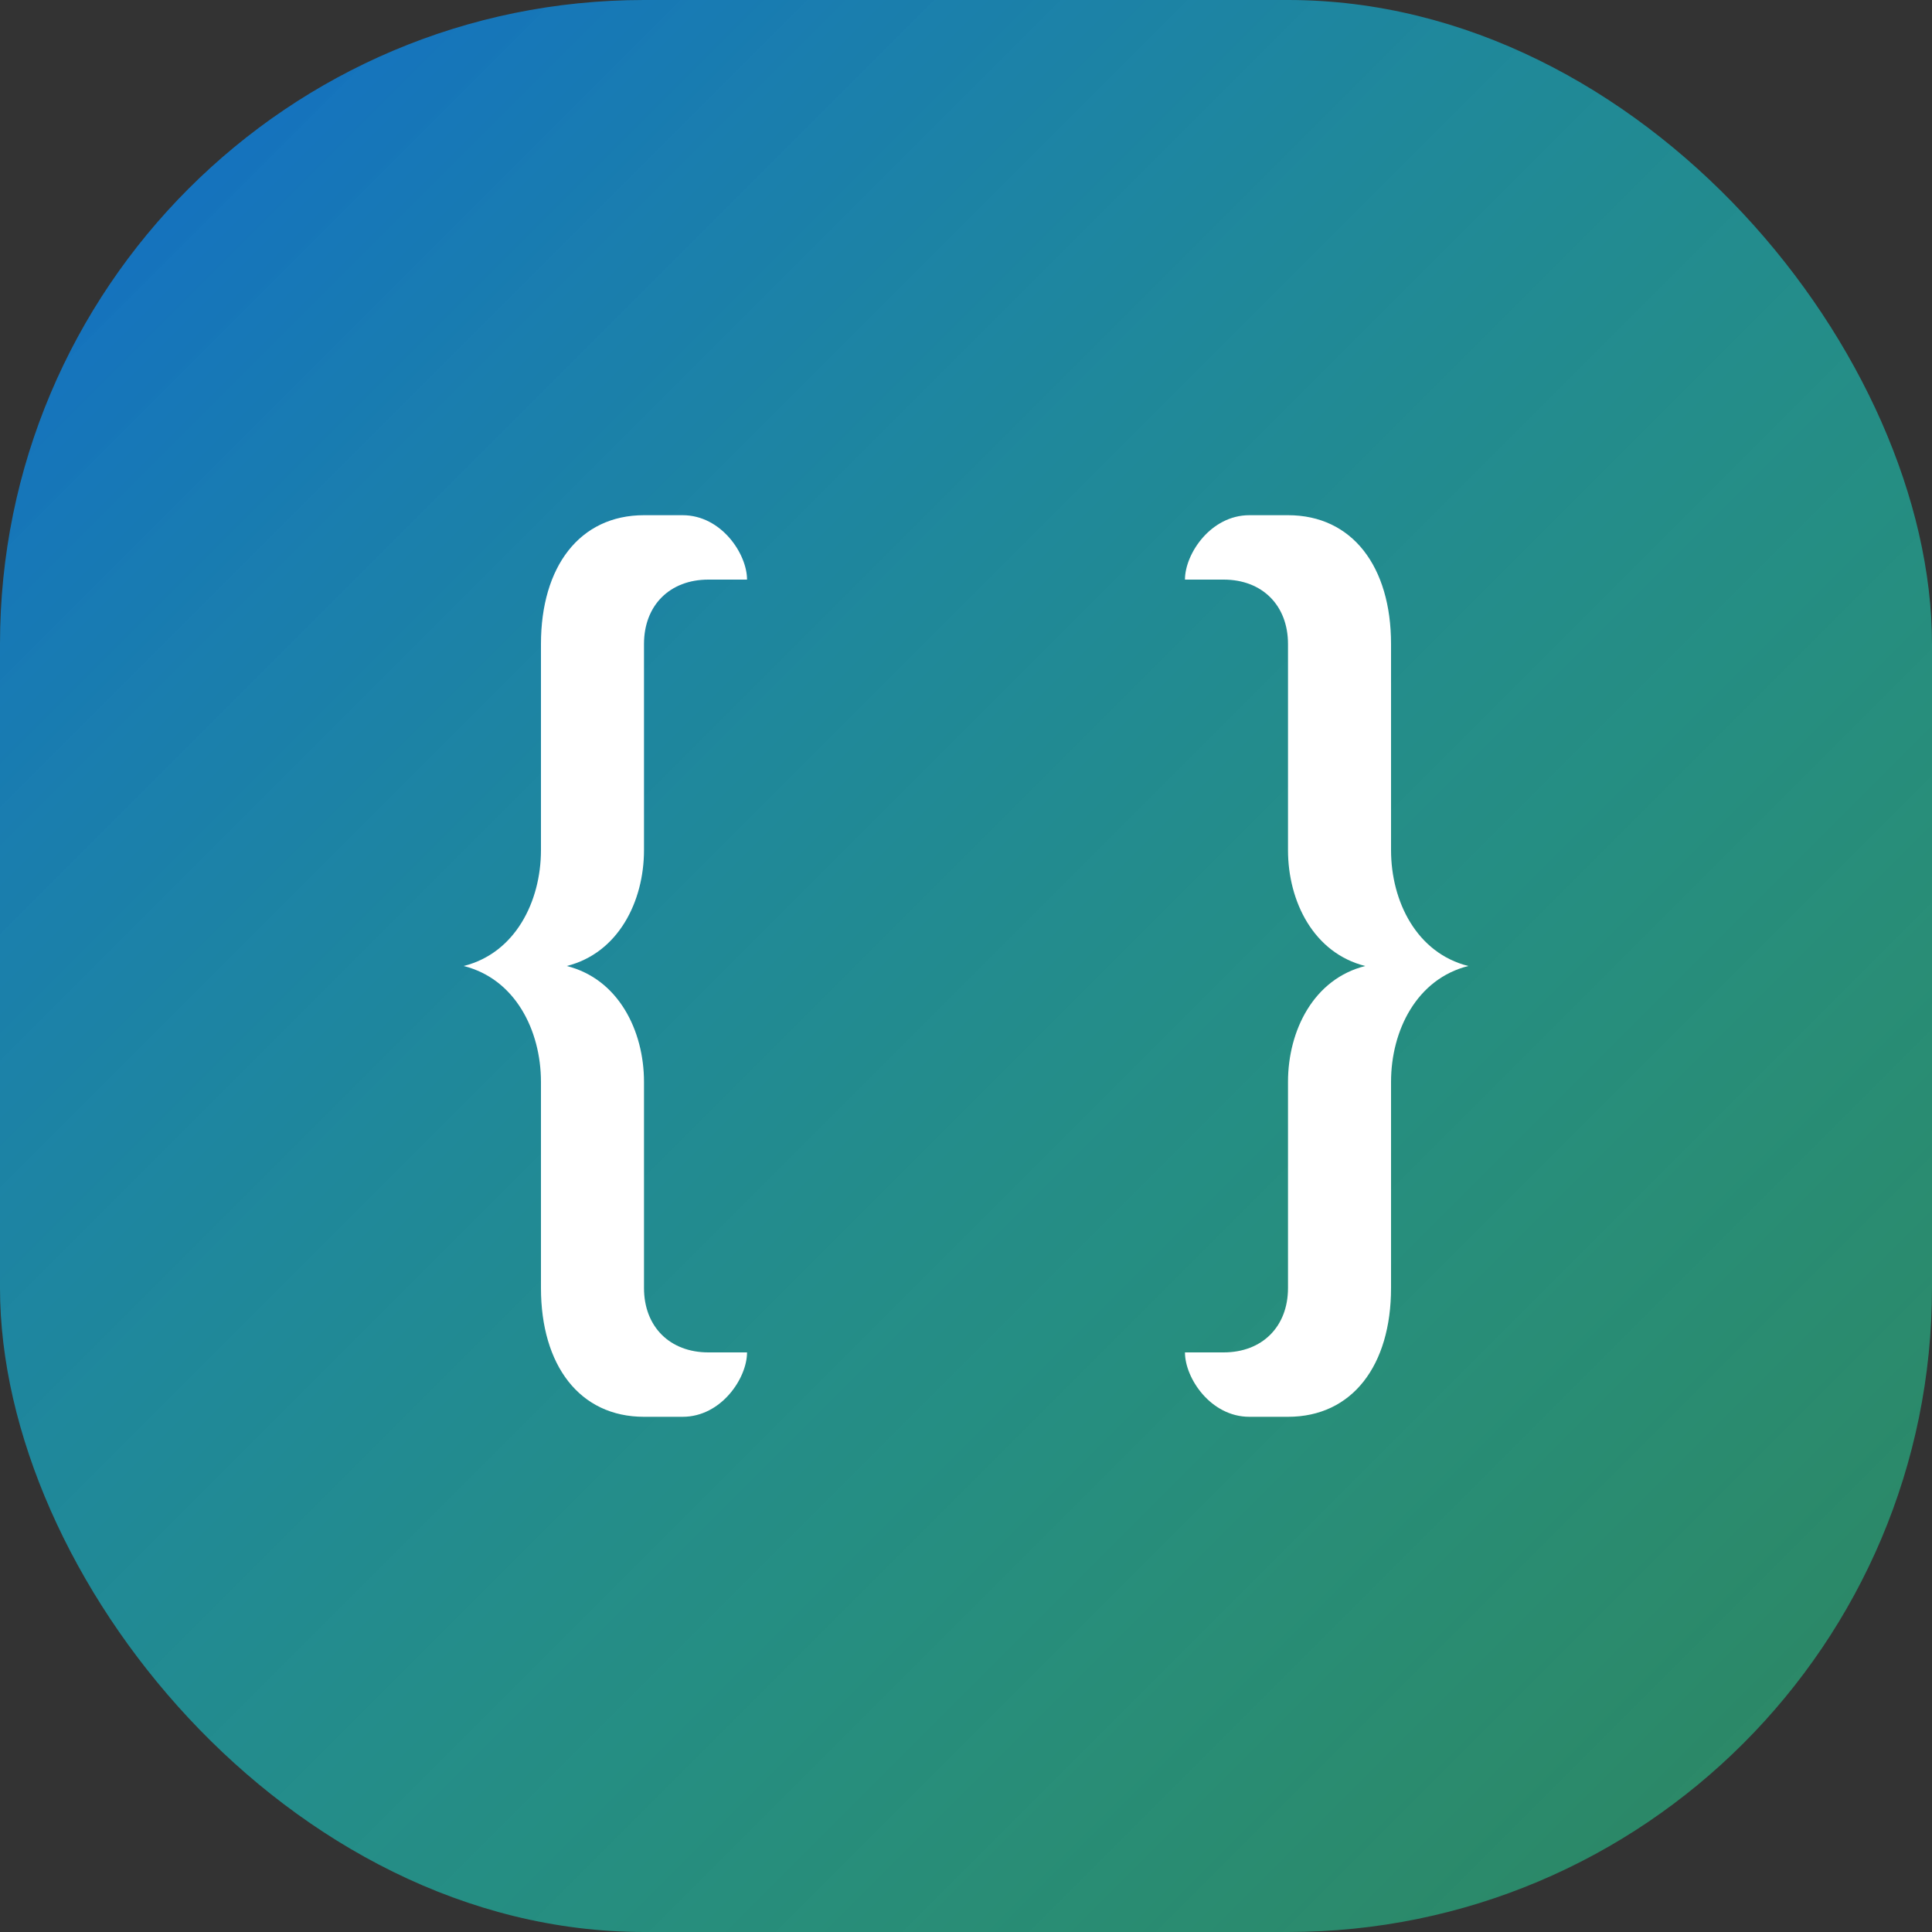 <svg width="150" height="150" viewBox="0 0 150 150" xmlns="http://www.w3.org/2000/svg" role="img"
  aria-label="TXT to JSON transform">
  <rect x="0" y="0" width="150" height="150" fill="#333333" stroke="none"/>
  <defs>
    <linearGradient id="grad" x1="0" y1="0" x2="1" y2="1">
      <stop offset="0%" stop-color="#1168cb" />
      <stop offset="100%" stop-color="rgba(37,252,162,0.397)" />
    </linearGradient>
  </defs>

  <!-- 背景 -->
  <rect width="150" height="150" rx="50" ry="50" fill="url(#grad)" />

  <!-- {} (JetBrains Mono Bold base) -->
  <path d="M55,45
          C52,45 50,47 50,50
          L50,66
          C50,70 48,74 44,75
          C48,76 50,80 50,84
          L50,100
          C50,103 52,105 55,105
          L58,105
          C58,107 56,110 53,110
          L50,110
          C45,110 42,106 42,100
          L42,84
          C42,80 40,76 36,75
          C40,74 42,70 42,66
          L42,50
          C42,44 45,40 50,40
          L53,40
          C56,40 58,43 58,45
          Z" fill="white" />

  <path d="M95,105
          C98,105 100,103 100,100
          L100,84
          C100,80 102,76 106,75
          C102,74 100,70 100,66
          L100,50
          C100,47 98,45 95,45
          L92,45
          C92,43 94,40 97,40
          L100,40
          C105,40 108,44 108,50
          L108,66
          C108,70 110,74 114,75
          C110,76 108,80 108,84
          L108,100
          C108,106 105,110 100,110
          L97,110
          C94,110 92,107 92,105
          Z" fill="white" />
</svg>
